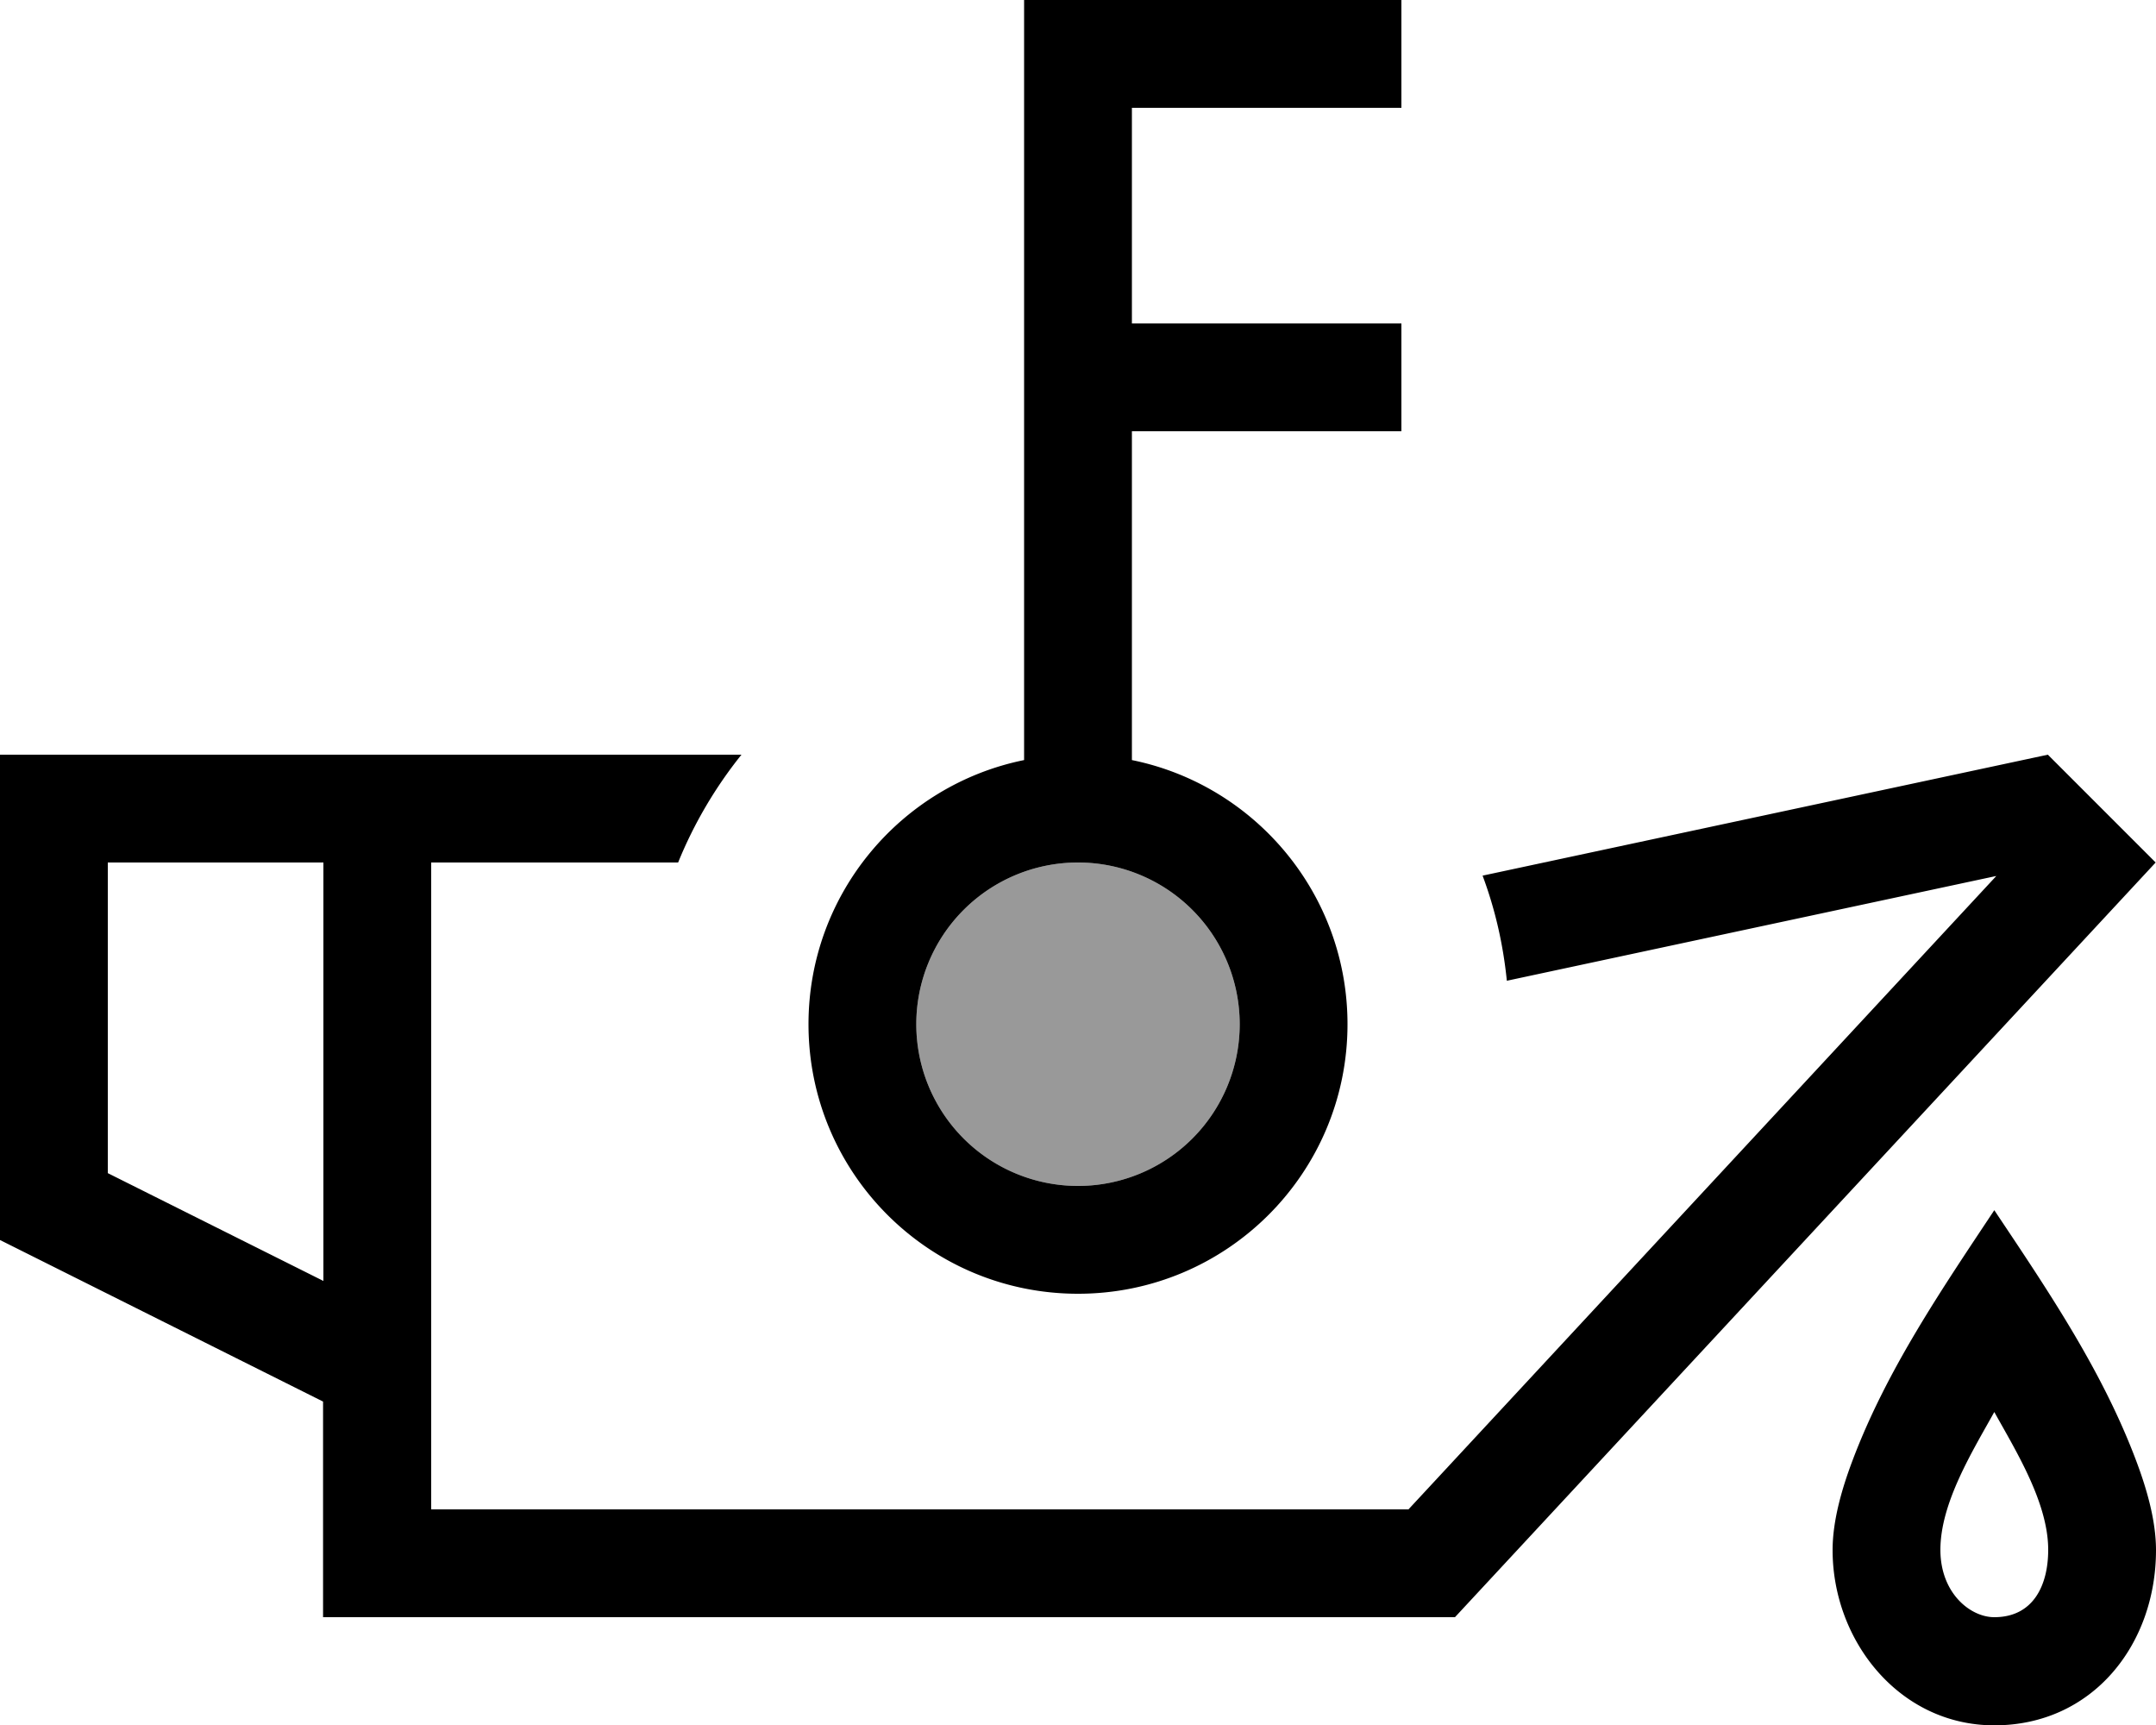 <svg xmlns="http://www.w3.org/2000/svg" viewBox="0 0 640 512"><!--! Font Awesome Pro 7.0.1 by @fontawesome - https://fontawesome.com License - https://fontawesome.com/license (Commercial License) Copyright 2025 Fonticons, Inc. --><path style="fill:currentColor;opacity:.4" d="M272 304a48 48 0 1 0 96 0 48 48 0 1 0 -96 0z"/><path style="fill:currentColor;opacity:1" d="M592 359.2c15.7 23.5 31.8 47.2 41.9 73.8 3.2 8.4 6.1 18.1 6.1 27.1 0 28-18.8 52-48 52-28.2 0-48-25.1-48-52 0-9 2.9-18.7 6.1-27.1 10.1-26.6 26.3-50.3 41.9-73.8zM220.1 224c-7.7 9.6-14.1 20.4-18.8 32l-73.3 0 0 192 290.1 0 174.5-188-145.3 31.1c-1.1-10.9-3.5-21.3-7.2-31.2l167.8-35.9 32 32-208 224-336 0 0-64-96-48 0-144 220.1 0zM592 419.1c-6.5 11.7-16 27-16 40.9 0 12.9 8.9 20 16 20 11.6 0 16-9.5 16-20 0-13.9-9.5-29.2-16-40.9zM416 32l-80 0 0 64 80 0 0 32-80 0 0 97.6c36.5 7.4 64 39.7 64 78.4 0 44.2-35.8 80-80 80s-80-35.8-80-80c0-38.7 27.5-71 64-78.4L304 0 416 0 416 32zM32 348.2l64 32 0-124.2-64 0 0 92.2zM320 256a48 48 0 1 0 0 96 48 48 0 1 0 0-96z"/></svg>
